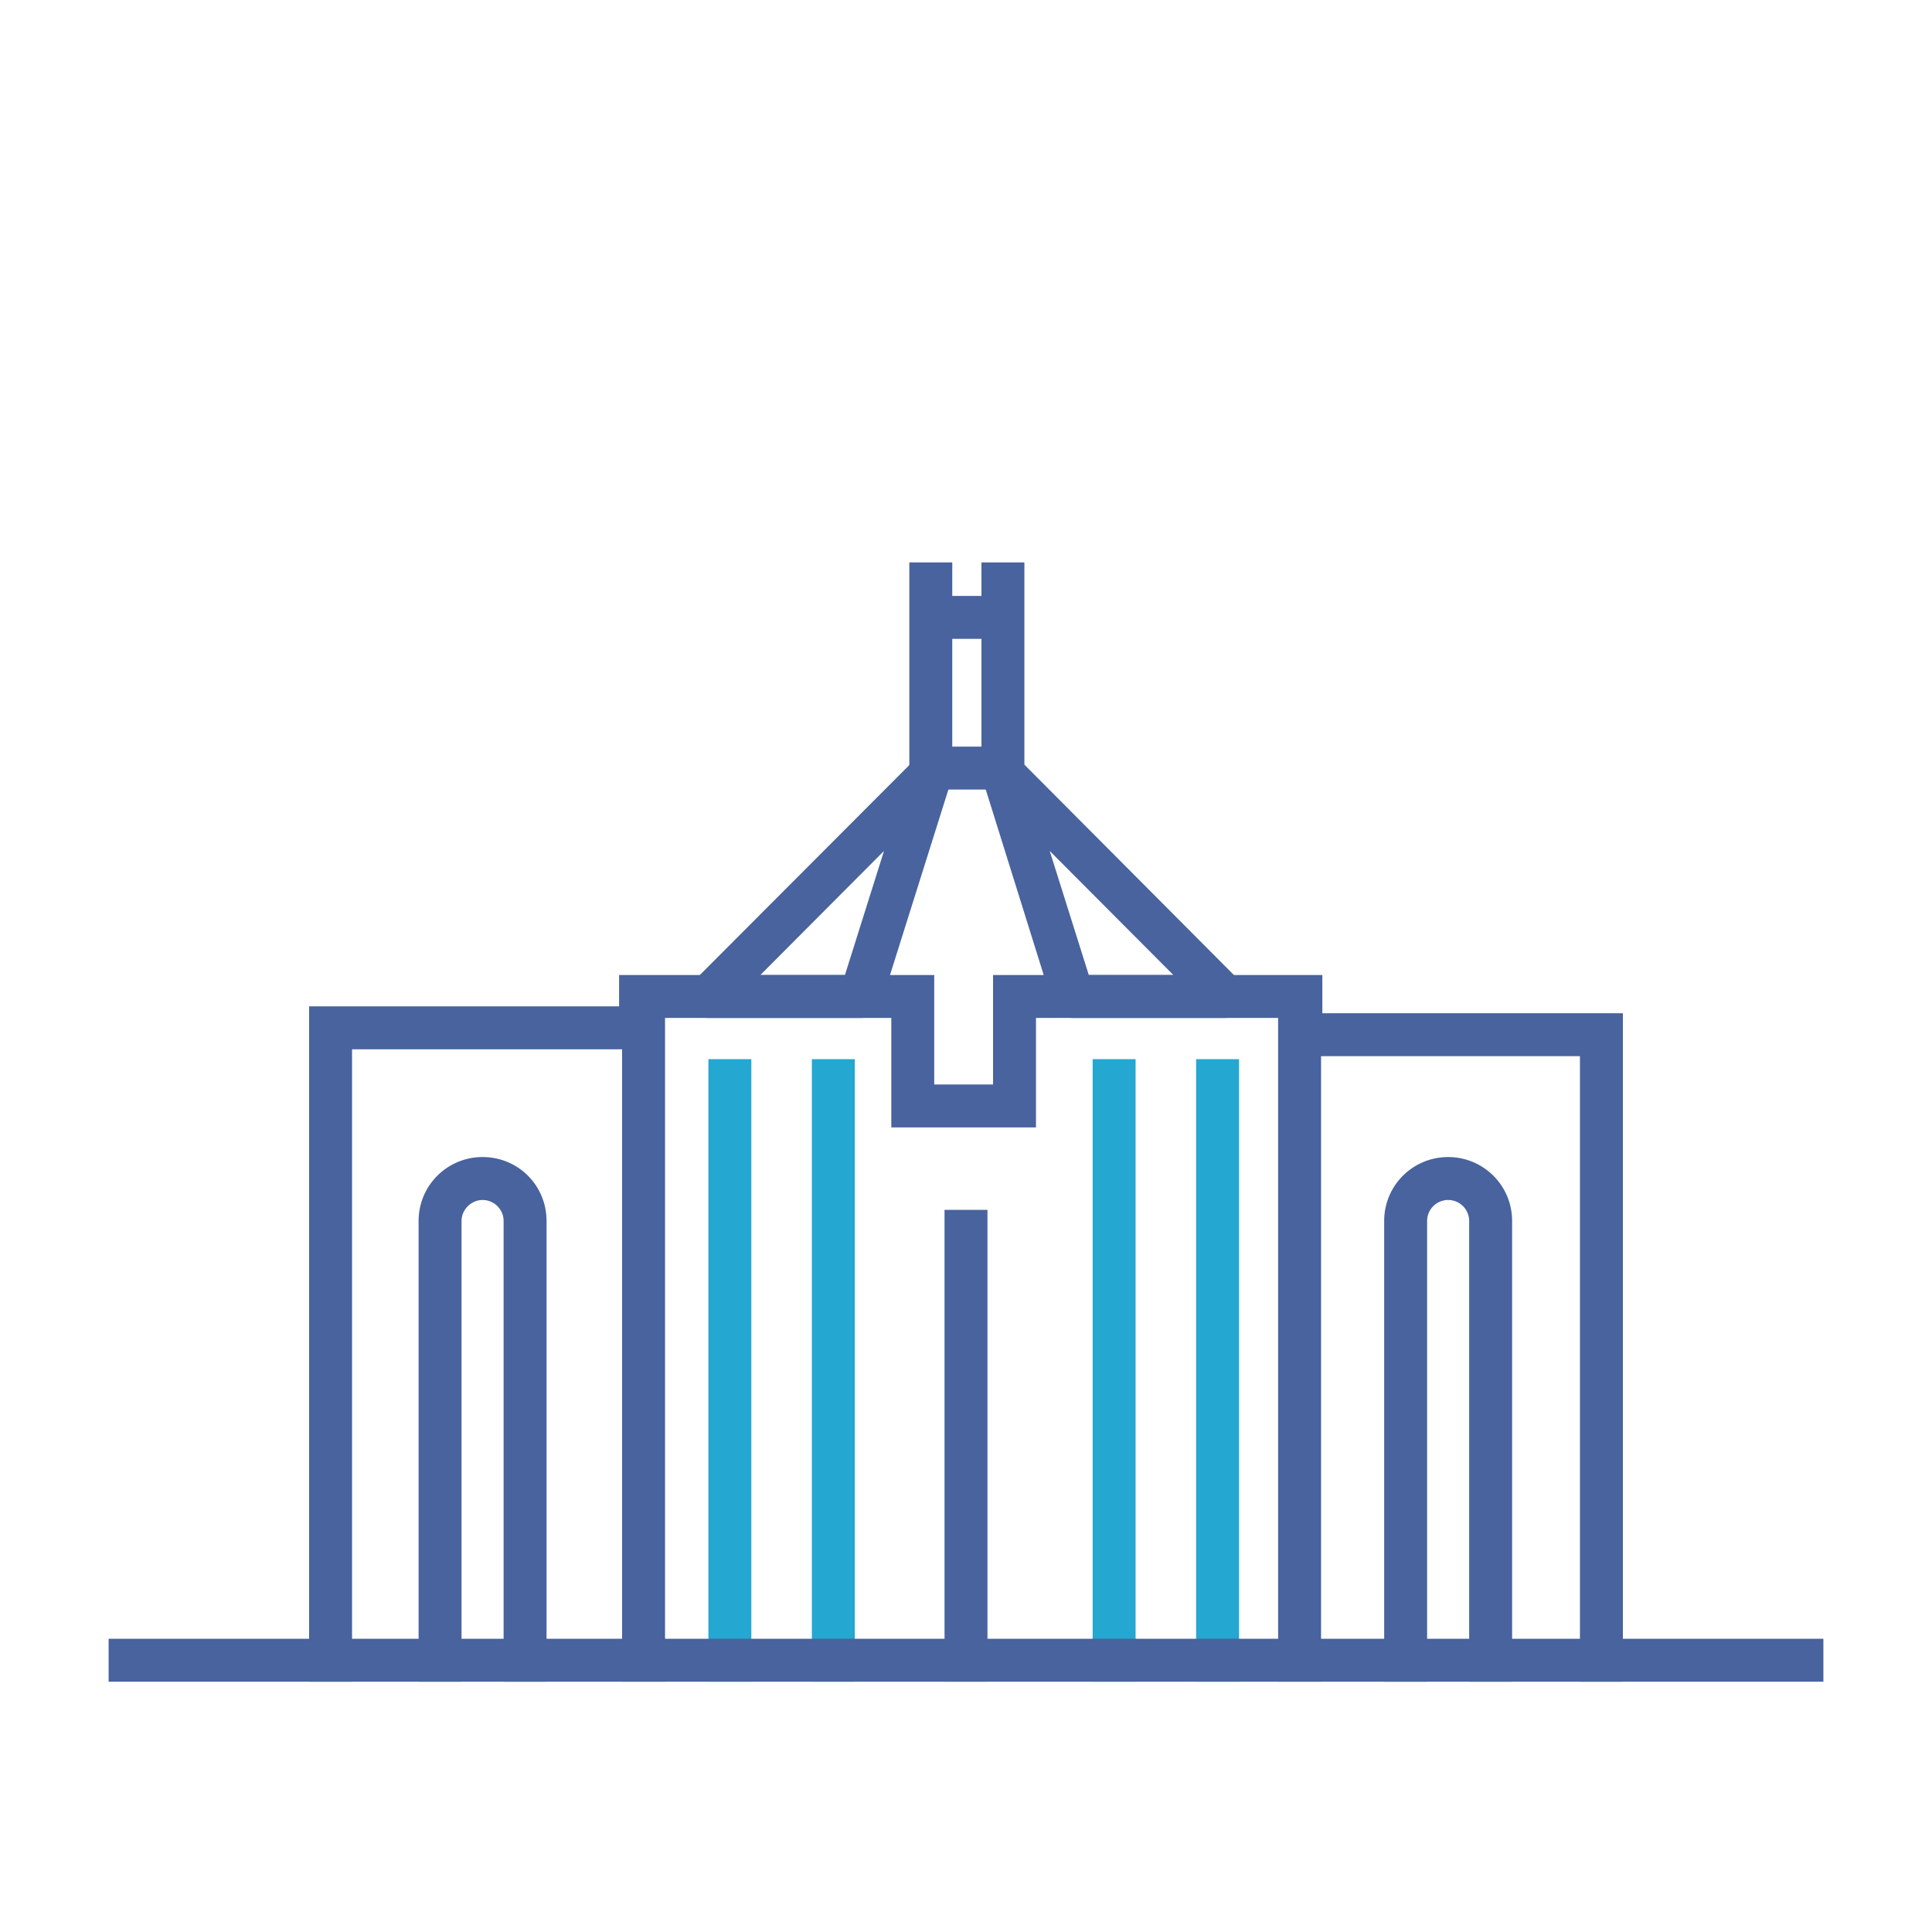 <svg version="1.1" id="Layer_1" xmlns="http://www.w3.org/2000/svg" x="0" y="0" viewBox="0 0 45 45" style="enable-background:new 0 0 45 45" xml:space="preserve"><style>.st0{fill:#48639e}.st1{fill:#24a7d0}</style><path class="st1" d="M16.5 24.67h1v14.5h-1zM18.91 24.67h1v14.5h-1zM25.45 24.67h1v14.5h-1zM27.86 24.67h1v14.5h-1z"/><path class="st0" d="M22 28.18h1v10.99h-1zM14.49 23.28h1v15.89h-1zM29.77 23.28h1v15.89h-1z"/><path class="st0" d="M30.8 23.6v-.89h-7.67v2.55h-1.37v-2.55h-7.34v.73H7.2v15.73h1V24.44h7.22v-.73h5.34v2.55h3.37v-2.55h5.67v.89h7v14.57h1V23.6h-7zm-6.29-.24-.2-.65h-1.18v2.55h-1.37v-2.55h-1.03l-.2.65c-.07.21-.26.35-.48.35h.71v2.55h3.37v-2.55h.86c-.22 0-.41-.14-.48-.35z"/><path class="st0" d="M21.94 17.6a.484.484 0 0 0-.26-.07.5.5 0 0 0-.35.14l-.15.15-4.88 4.89-.15.15a.499.499 0 0 0 .35.85h3.55c.22 0 .41-.14.48-.35l.2-.65 1.36-4.32.07-.22c.02-.05.02-.1.02-.15a.49.49 0 0 0-.24-.42zm-4.23 5.11 2.88-2.89-.91 2.89h-1.97zM28.89 22.86l-.15-.15-4.88-4.9-.14-.14a.46.46 0 0 0-.36-.14.482.482 0 0 0-.49.49c0 .05 0 .1.02.15l.07.22 1.35 4.32.2.65c.07.21.26.35.48.35h3.55c.2 0 .38-.12.46-.31.08-.18.04-.4-.11-.54zm-3.53-.15-.91-2.89 2.88 2.89h-1.97z"/><path class="st0" d="M21.18 13.1h1v4.92h-1zM22.86 13.1h1v4.92h-1z"/><path class="st0" d="M21.68 13.88h1.68v1h-1.68zM21.68 17.39h1.68v1h-1.68zM33.73 26.95c-.82 0-1.49.66-1.49 1.49v10.73h1V28.44a.49.49 0 0 1 .98 0v10.73h1V28.44c0-.83-.67-1.49-1.49-1.49zM11.24 26.95c-.82 0-1.49.66-1.49 1.49v10.73h1V28.44c0-.27.23-.49.49-.49.27 0 .49.22.49.49v10.73h1V28.44c0-.83-.66-1.49-1.49-1.49z"/><path class="st0" d="M2.53 38.17h39.94v1H2.53z"/></svg>